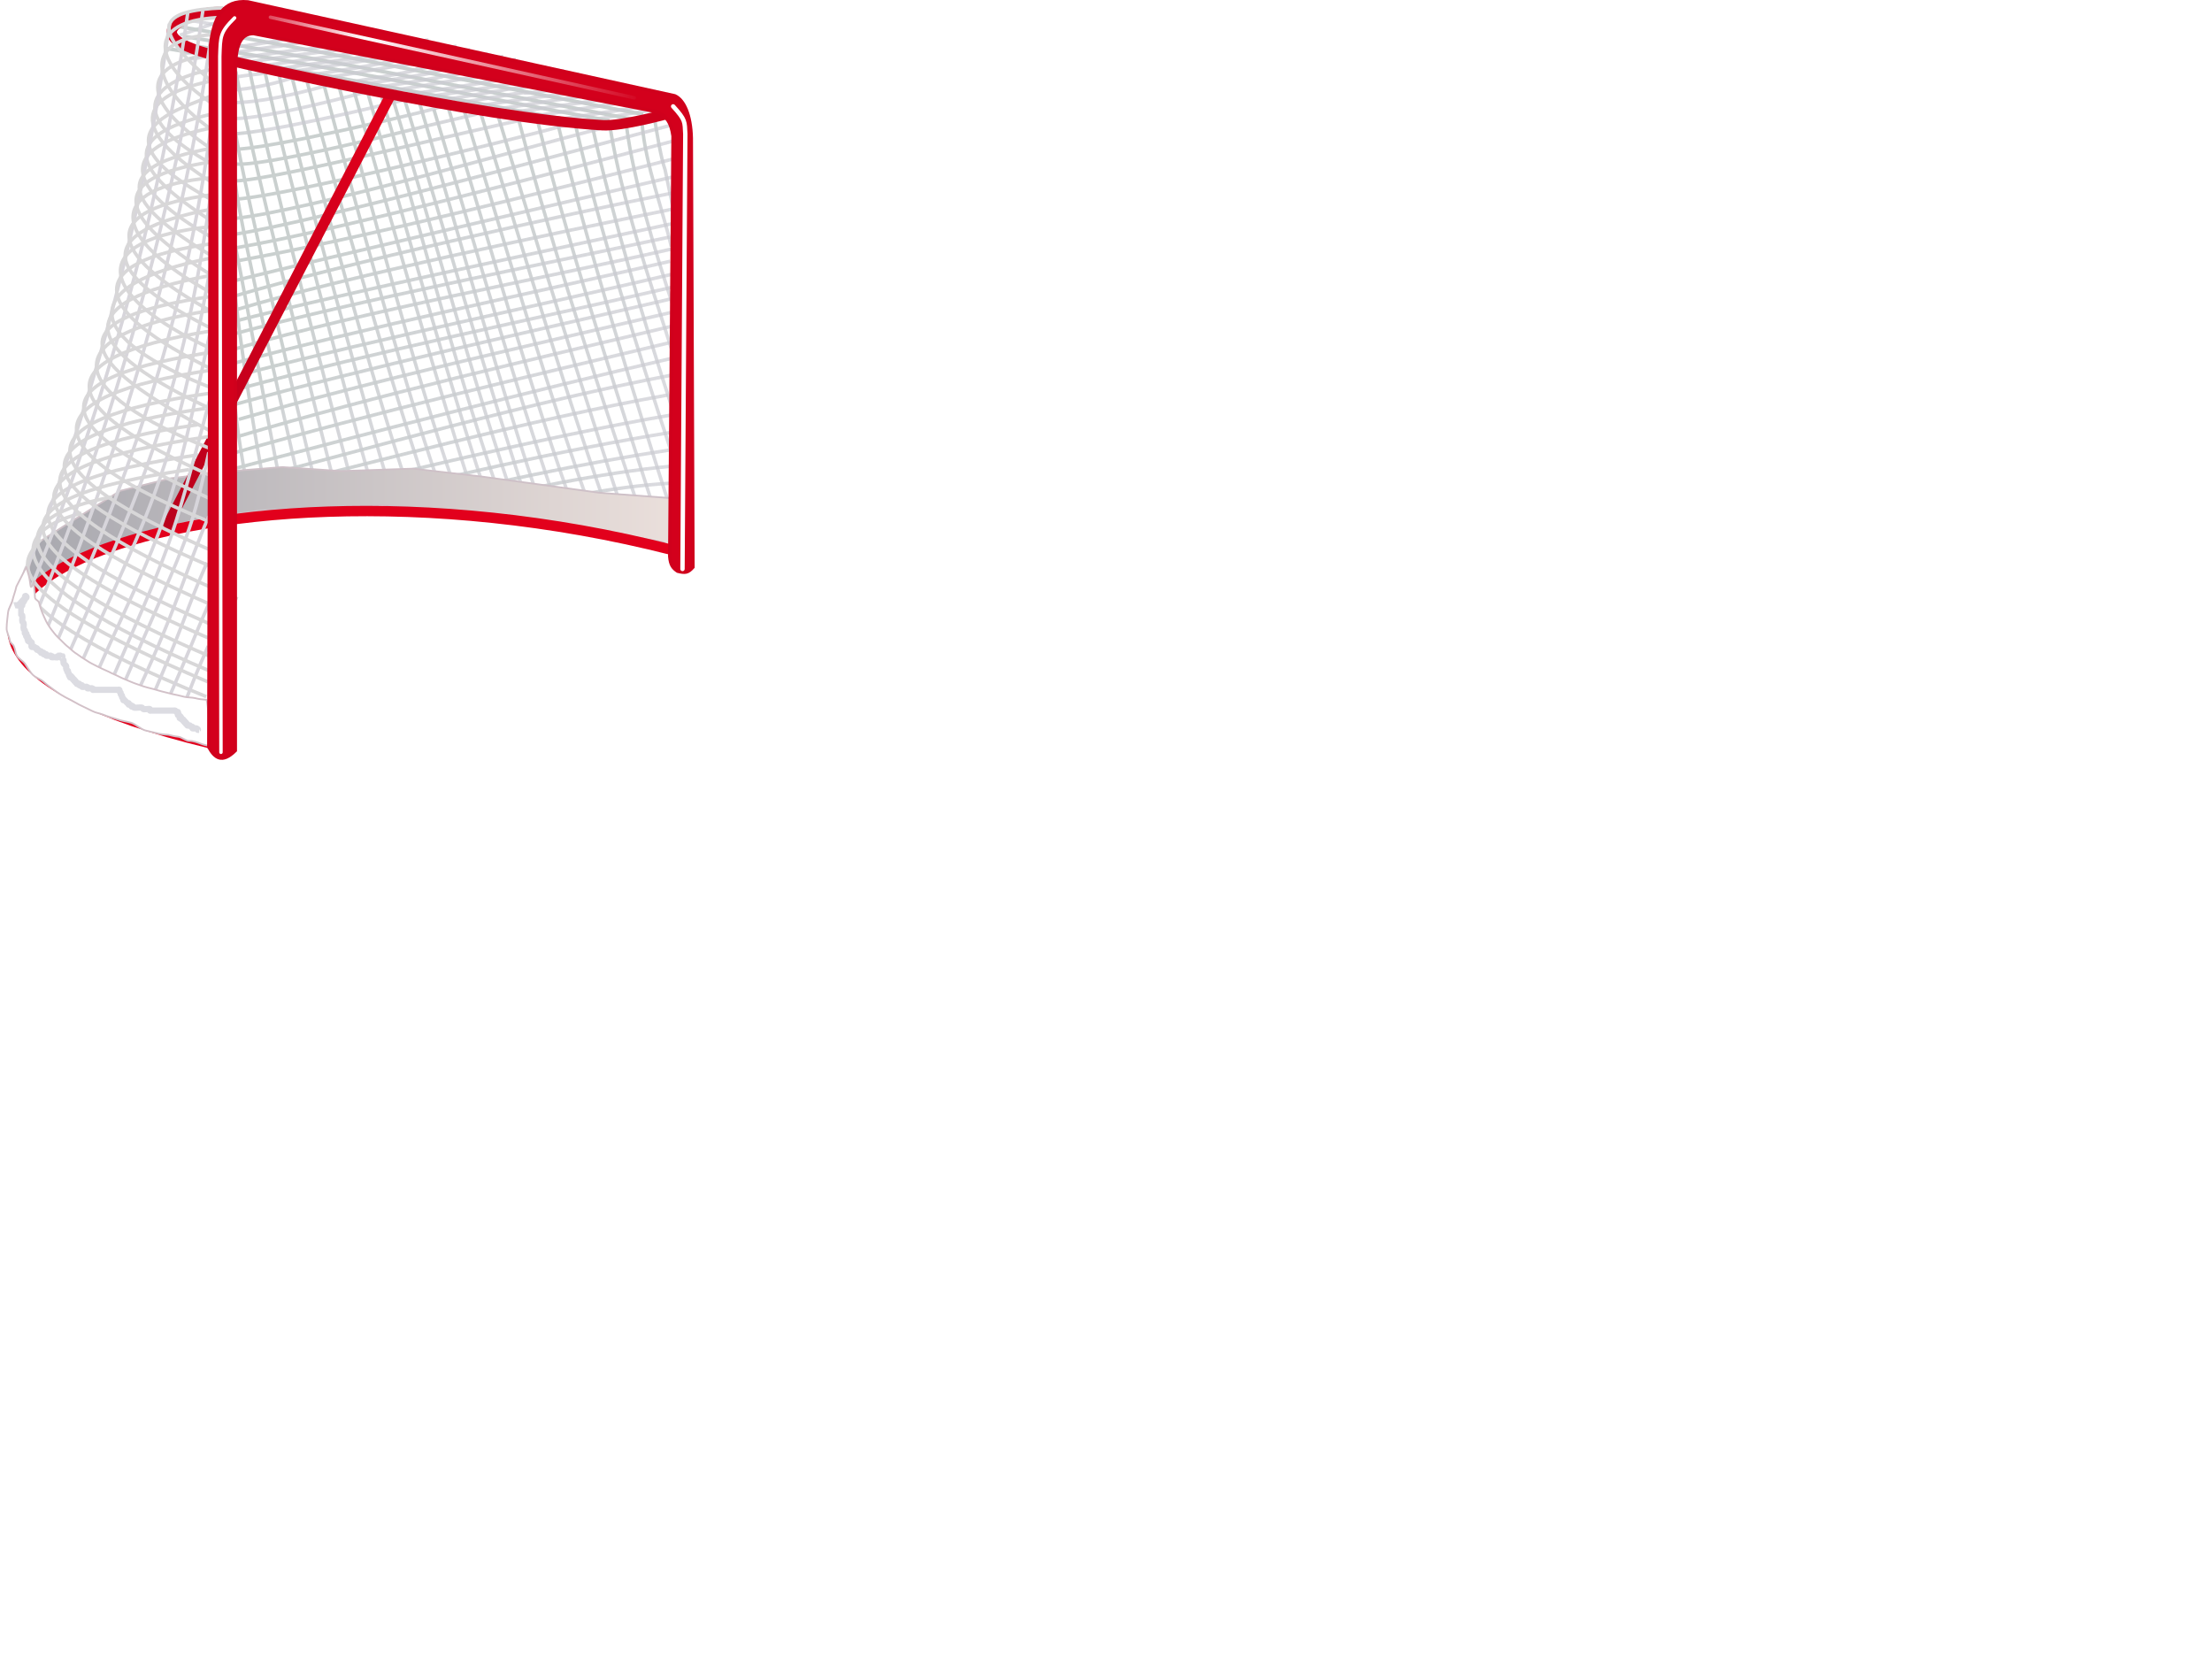 <svg width="640" height="480" xmlns="http://www.w3.org/2000/svg" xmlns:xlink="http://www.w3.org/1999/xlink">
 <defs>
  <linearGradient id="linearGradient7505">
   <stop stop-color="#a8a8af" offset="0" id="stop7507"/>
   <stop stop-color="#eadfdb" offset="1" id="stop7509"/>
  </linearGradient>
  <linearGradient id="linearGradient7377">
   <stop stop-color="#ffffff" stop-opacity="0.217" id="stop7379" offset="0"/>
   <stop stop-color="#ffffff" offset="0.274" id="stop7385"/>
   <stop stop-color="#ffffff" stop-opacity="0" id="stop7381" offset="1"/>
  </linearGradient>
  <linearGradient id="linearGradient4323">
   <stop stop-color="#cad0cf" id="stop4325" offset="0"/>
   <stop stop-color="#cacad1" stop-opacity="0.678" id="stop4327" offset="1"/>
  </linearGradient>
  <linearGradient id="linearGradient3848">
   <stop stop-color="#e2001c" id="stop3850" offset="0"/>
   <stop stop-color="#b9001c" id="stop3852" offset="1"/>
  </linearGradient>
  <linearGradient id="linearGradient4323-4">
   <stop stop-color="#cad0cf" id="stop4325-2" offset="0"/>
   <stop stop-color="#cacad1" stop-opacity="0.678" id="stop4327-0" offset="1"/>
  </linearGradient>
  <linearGradient id="linearGradient4323-4-0">
   <stop stop-color="#cad0cf" id="stop4325-2-8" offset="0"/>
   <stop stop-color="#cacad1" stop-opacity="0.678" id="stop4327-0-4" offset="1"/>
  </linearGradient>
  <linearGradient id="linearGradient4323-4-9">
   <stop stop-color="#cad0cf" id="stop4325-2-1" offset="0"/>
   <stop stop-color="#cacad1" stop-opacity="0.678" id="stop4327-0-2" offset="1"/>
  </linearGradient>
  <linearGradient id="linearGradient4323-4-00">
   <stop stop-color="#cad0cf" id="stop4325-2-0" offset="0"/>
   <stop stop-color="#cacad1" stop-opacity="0.678" id="stop4327-0-25" offset="1"/>
  </linearGradient>
  <linearGradient id="linearGradient4323-4-9-6">
   <stop stop-color="#cad0cf" id="stop4325-2-1-0" offset="0"/>
   <stop stop-color="#cacad1" stop-opacity="0.678" id="stop4327-0-2-6" offset="1"/>
  </linearGradient>
  <linearGradient id="linearGradient4323-4-9-6-2">
   <stop stop-color="#cad0cf" id="stop4325-2-1-0-8" offset="0"/>
   <stop stop-color="#cacad1" stop-opacity="0.678" id="stop4327-0-2-6-6" offset="1"/>
  </linearGradient>
  <linearGradient id="linearGradient4323-4-9-6-2-8">
   <stop stop-color="#cad0cf" id="stop4325-2-1-0-8-7" offset="0"/>
   <stop stop-color="#cacad1" stop-opacity="0.678" id="stop4327-0-2-6-6-6" offset="1"/>
  </linearGradient>
  <linearGradient id="linearGradient4323-4-9-6-2-83">
   <stop stop-color="#cad0cf" id="stop4325-2-1-0-8-70" offset="0"/>
   <stop stop-color="#cacad1" stop-opacity="0.678" id="stop4327-0-2-6-6-7" offset="1"/>
  </linearGradient>
  <linearGradient id="linearGradient4323-8">
   <stop stop-color="#cad0cf" id="stop4325-7" offset="0"/>
   <stop stop-color="#cacad1" stop-opacity="0.678" id="stop4327-5" offset="1"/>
  </linearGradient>
  <linearGradient id="linearGradient4323-8-1">
   <stop stop-color="#cad0cf" id="stop4325-7-4" offset="0"/>
   <stop stop-color="#cacad1" stop-opacity="0.678" id="stop4327-5-9" offset="1"/>
  </linearGradient>
  <linearGradient id="linearGradient4323-8-1-9">
   <stop stop-color="#cad0cf" id="stop4325-7-4-4" offset="0"/>
   <stop stop-color="#cacad1" stop-opacity="0.678" id="stop4327-5-9-4" offset="1"/>
  </linearGradient>
  <linearGradient id="linearGradient4323-8-1-9-2">
   <stop stop-color="#cad0cf" id="stop4325-7-4-4-6" offset="0"/>
   <stop stop-color="#cacad1" stop-opacity="0.678" id="stop4327-5-9-4-0" offset="1"/>
  </linearGradient>
  <linearGradient id="linearGradient4323-8-1-9-2-7">
   <stop stop-color="#cad0cf" id="stop4325-7-4-4-6-7" offset="0"/>
   <stop stop-color="#cacad1" stop-opacity="0.678" id="stop4327-5-9-4-0-3" offset="1"/>
  </linearGradient>
  <filter color-interpolation-filters="sRGB" height="1.025" y="-0.012" width="1.68" x="-0.34" id="filter7323">
   <feGaussianBlur id="feGaussianBlur7325" stdDeviation="1.079"/>
  </filter>
  <filter height="1.025" y="-0.012" width="1.68" x="-0.34" id="filter7323-4" color-interpolation-filters="sRGB">
   <feGaussianBlur id="feGaussianBlur7325-2" stdDeviation="1.079"/>
  </filter>
  <filter color-interpolation-filters="sRGB" id="filter7387">
   <feGaussianBlur id="feGaussianBlur7389" stdDeviation="0.964"/>
  </filter>
  <filter color-interpolation-filters="sRGB" id="filter7491">
   <feGaussianBlur id="feGaussianBlur7493" stdDeviation="1.241"/>
  </filter>
  <linearGradient y2="0.475" x2="0.957" y1="0.475" x1="0.004" id="linearGradient7671" xlink:href="#linearGradient4323"/>
  <linearGradient y2="0.507" x2="1.014" y1="0.507" x1="-0.007" id="linearGradient7673" xlink:href="#linearGradient4323"/>
  <linearGradient y2="0.506" x2="1.014" y1="0.506" x1="-0.01" id="linearGradient7675" xlink:href="#linearGradient4323"/>
  <linearGradient y2="0.504" x2="1.014" y1="0.504" x1="-0.017" id="linearGradient7677" xlink:href="#linearGradient4323"/>
  <linearGradient y2="0.523" x2="1.014" y1="0.523" x1="0.016" id="linearGradient7679" xlink:href="#linearGradient4323"/>
  <linearGradient y2="0.568" x2="1.014" y1="0.568" x1="0.122" id="linearGradient7681" xlink:href="#linearGradient4323"/>
  <linearGradient y2="0.544" x2="1.014" y1="0.544" x1="0.072" id="linearGradient7683" xlink:href="#linearGradient4323"/>
  <linearGradient y2="0.595" x2="1.014" y1="0.595" x1="0.174" id="linearGradient7685" xlink:href="#linearGradient4323"/>
  <linearGradient y2="0.645" x2="1.014" y1="0.645" x1="0.271" id="linearGradient7687" xlink:href="#linearGradient4323"/>
  <linearGradient y2="0.618" x2="1.014" y1="0.618" x1="0.22" id="linearGradient7689" xlink:href="#linearGradient4323"/>
  <linearGradient y2="0.5" x2="1.014" y1="0.5" x1="-0.014" id="linearGradient7691" xlink:href="#linearGradient4323"/>
  <linearGradient y2="0.505" x2="1.013" y1="0.505" x1="-0.003" id="linearGradient7693" xlink:href="#linearGradient4323"/>
  <linearGradient y2="0.507" x2="1.013" y1="0.507" x1="-0.003" id="linearGradient7695" xlink:href="#linearGradient4323"/>
  <linearGradient y2="0.506" x2="1.013" y1="0.506" x1="-0.006" id="linearGradient7697" xlink:href="#linearGradient4323"/>
  <linearGradient y2="0.506" x2="1.014" y1="0.506" x1="0" id="linearGradient7699" xlink:href="#linearGradient4323"/>
  <linearGradient y2="0.509" x2="1.013" y1="0.509" x1="0" id="linearGradient7701" xlink:href="#linearGradient4323"/>
  <linearGradient y2="0.506" x2="1.013" y1="0.506" x1="-0.006" id="linearGradient7703" xlink:href="#linearGradient4323"/>
  <linearGradient y2="0.543" x2="1.105" y1="0.543" x1="0.069" id="linearGradient7705" xlink:href="#linearGradient4323"/>
  <linearGradient y2="0.733" x2="1.049" y1="0.733" x1="0.346" id="linearGradient7707" xlink:href="#linearGradient4323"/>
  <linearGradient y2="0.721" x2="1.015" y1="0.721" x1="0.412" id="linearGradient7709" xlink:href="#linearGradient4323"/>
  <linearGradient y2="0.752" x2="1.016" y1="0.752" x1="0.474" id="linearGradient7711" xlink:href="#linearGradient4323"/>
  <linearGradient y2="0.488" x2="0.983" y1="0.488" x1="0.024" id="linearGradient7713" xlink:href="#linearGradient4323"/>
  <linearGradient y2="0.768" x2="1.017" y1="0.768" x1="0.528" id="linearGradient7715" xlink:href="#linearGradient4323"/>
  <linearGradient y2="0.74" x2="0.989" y1="0.74" x1="0.503" id="linearGradient7717" xlink:href="#linearGradient4323"/>
  <linearGradient y2="0.729" x2="1.034" y1="0.729" x1="0.486" id="linearGradient7719" xlink:href="#linearGradient4323"/>
  <linearGradient y2="0.67" x2="1.014" y1="0.67" x1="0.319" id="linearGradient7721" xlink:href="#linearGradient4323"/>
  <linearGradient y2="0.505" x2="0.978" y1="0.505" x1="-0.008" id="linearGradient7723" xlink:href="#linearGradient4323"/>
  <linearGradient y2="0.504" x2="0.987" y1="0.504" x1="-0.006" id="linearGradient7725" xlink:href="#linearGradient4323"/>
  <linearGradient y2="0.5" x2="0.984" y1="0.5" x1="-0.01" id="linearGradient7727" xlink:href="#linearGradient4323"/>
  <linearGradient y2="0.695" x2="1.015" y1="0.695" x1="0.358" id="linearGradient7729" xlink:href="#linearGradient4323"/>
  <linearGradient y2="0.496" x2="0.989" y1="0.496" x1="0.015" id="linearGradient7731" xlink:href="#linearGradient4323"/>
  <linearGradient y2="0.504" x2="0.994" y1="0.504" x1="0.002" id="linearGradient7733" xlink:href="#linearGradient4323"/>
  <linearGradient y2="0.497" x2="1.004" y1="0.497" x1="0.002" id="linearGradient7735" xlink:href="#linearGradient4323"/>
  <linearGradient y2="0.751" x2="1.005" y1="0.751" x1="0.533" id="linearGradient7737" xlink:href="#linearGradient4323"/>
  <linearGradient y2="0.485" x2="0.924" y1="0.485" x1="-0.096" id="linearGradient7739" xlink:href="#linearGradient4323"/>
  <linearGradient y2="0.464" x2="0.892" y1="0.464" x1="-0.014" id="linearGradient7741" xlink:href="#linearGradient4323"/>
  <linearGradient y2="0.465" x2="0.903" y1="0.465" x1="-0.009" id="linearGradient7743" xlink:href="#linearGradient4323"/>
  <linearGradient y2="0.485" x2="0.963" y1="0.485" x1="-0.014" id="linearGradient7745" xlink:href="#linearGradient4323"/>
  <linearGradient y2="0.481" x2="0.971" y1="0.481" x1="-0.005" id="linearGradient7747" xlink:href="#linearGradient4323"/>
  <linearGradient y2="0.315" x2="0.972" y1="0.315" x1="0.372" id="linearGradient7749" xlink:href="#linearGradient4323"/>
  <linearGradient y2="0.486" x2="0.967" y1="0.486" x1="0.001" id="linearGradient7751" xlink:href="#linearGradient4323"/>
  <linearGradient y2="0.343" x2="0.971" y1="0.343" x1="0.318" id="linearGradient7753" xlink:href="#linearGradient4323"/>
  <linearGradient y2="0.295" x2="0.969" y1="0.295" x1="0.445" id="linearGradient7755" xlink:href="#linearGradient4323"/>
  <linearGradient y2="0.242" x2="0.982" y1="0.242" x1="0.592" id="linearGradient7757" xlink:href="#linearGradient4323"/>
  <linearGradient y2="0.498" x2="1.001" y1="0.498" x1="0.007" id="linearGradient7759" xlink:href="#linearGradient7505"/>
  <linearGradient y2="0.229" x2="0.987" y1="0.229" x1="0.734" gradientTransform="translate(0,-0.726)" id="linearGradient7761" xlink:href="#linearGradient4323"/>
  <linearGradient y2="0.921" x2="1.451" y1="0.921" x1="1.078" gradientTransform="translate(-4.902,-8.699)" id="linearGradient7763" xlink:href="#linearGradient4323-8-1"/>
  <linearGradient y2="1.72" x2="2.044" y1="1.72" x1="1.52" gradientTransform="translate(-16.783,-10.422)" id="linearGradient7765" xlink:href="#linearGradient4323-8-1-9"/>
  <linearGradient y2="2.873" x2="3.195" y1="2.873" x1="2.372" gradientTransform="translate(-27.032,-12.599)" id="linearGradient7767" xlink:href="#linearGradient4323-8-1-9-2"/>
  <linearGradient y2="7.631" x2="5.497" y1="7.631" x1="4.096" gradientTransform="translate(-32.564,-15.32)" id="linearGradient7769" xlink:href="#linearGradient4323-8-1-9-2-7"/>
  <linearGradient y2="0.481" x2="1.201" y1="0.481" x1="0.898" gradientTransform="translate(-0.956,-5.168)" id="linearGradient7771" xlink:href="#linearGradient4323-8"/>
  <linearGradient y2="22.452" x2="13.174" y1="22.452" x1="2.246" gradientTransform="matrix(1.431,-0.265,-0.063,0.433,-221.127,280.89)" id="linearGradient7773" xlink:href="#linearGradient4323-4-9-6-2-83"/>
  <linearGradient y2="21.074" x2="5.922" y1="21.074" x1="0.89" gradientTransform="matrix(1.41,0.36,-0.239,0.366,-128.599,93.242)" id="linearGradient7775" xlink:href="#linearGradient4323-4-9-6-2-8"/>
  <linearGradient y2="15.069" x2="1.244" y1="15.069" x1="-3.782" gradientTransform="matrix(1.451,-0.113,-0.108,0.424,-94.253,258.687)" id="linearGradient7777" xlink:href="#linearGradient4323-4-9-6-2"/>
  <linearGradient y2="2.124" x2="2.839" y1="2.124" x1="1.874" gradientTransform="matrix(0.763,0.309,-1.199,0.392,414.584,145.321)" id="linearGradient7779" xlink:href="#linearGradient4323-4"/>
  <linearGradient y2="2.043" x2="2.85" y1="2.043" x1="1.88" gradientTransform="matrix(0.763,0.309,-1.199,0.392,414.584,145.321)" id="linearGradient7781" xlink:href="#linearGradient4323-4"/>
  <linearGradient y2="1.838" x2="2.706" y1="1.838" x1="1.8" gradientTransform="matrix(0.763,0.309,-1.199,0.392,414.584,145.321)" id="linearGradient7783" xlink:href="#linearGradient4323-4"/>
  <linearGradient y2="1.692" x2="2.605" y1="1.692" x1="1.76" gradientTransform="matrix(0.763,0.309,-1.199,0.392,414.584,145.321)" id="linearGradient7785" xlink:href="#linearGradient4323-4"/>
  <linearGradient y2="1.753" x2="2.852" y1="1.753" x1="1.876" gradientTransform="matrix(0.763,0.309,-1.199,0.392,414.584,145.321)" id="linearGradient7787" xlink:href="#linearGradient4323-4"/>
  <linearGradient y2="1.658" x2="2.83" y1="1.658" x1="1.86" gradientTransform="matrix(0.763,0.309,-1.199,0.392,414.584,145.321)" id="linearGradient7789" xlink:href="#linearGradient4323-4"/>
  <linearGradient y2="1.502" x2="3.037" y1="1.502" x1="1.992" gradientTransform="matrix(0.763,0.309,-1.199,0.392,414.584,145.321)" id="linearGradient7791" xlink:href="#linearGradient4323-4"/>
  <linearGradient y2="5.573" x2="6.036" y1="5.573" x1="3.496" gradientTransform="matrix(1.417,-0.132,-0.099,0.481,-299.973,247.002)" id="linearGradient7793" xlink:href="#linearGradient4323-4-0"/>
  <linearGradient y2="5.046" x2="5.944" y1="5.046" x1="3.547" gradientTransform="matrix(1.417,-0.132,-0.099,0.481,-299.973,247.002)" id="linearGradient7795" xlink:href="#linearGradient4323-4-0"/>
  <linearGradient y2="4.735" x2="6.056" y1="4.735" x1="3.687" gradientTransform="matrix(1.417,-0.132,-0.099,0.481,-299.973,247.002)" id="linearGradient7797" xlink:href="#linearGradient4323-4-0"/>
  <linearGradient y2="4.285" x2="6.175" y1="4.285" x1="3.846" gradientTransform="matrix(1.417,-0.132,-0.099,0.481,-299.973,247.002)" id="linearGradient7799" xlink:href="#linearGradient4323-4-0"/>
  <linearGradient y2="3.702" x2="6.24" y1="3.702" x1="3.965" gradientTransform="matrix(1.417,-0.132,-0.099,0.481,-299.973,247.002)" id="linearGradient7801" xlink:href="#linearGradient4323-4-0"/>
  <linearGradient y2="3.516" x2="6.01" y1="3.516" x1="3.916" gradientTransform="matrix(1.417,-0.132,-0.099,0.481,-299.973,247.002)" id="linearGradient7803" xlink:href="#linearGradient4323-4-0"/>
  <linearGradient y2="2.942" x2="5.235" y1="2.942" x1="4.07" gradientTransform="matrix(1.417,-0.132,-0.099,0.481,-299.973,247.002)" id="linearGradient7805" xlink:href="#linearGradient4323-4-0"/>
  <linearGradient y2="5.015" x2="5.809" y1="5.015" x1="3.029" gradientTransform="matrix(1.417,-0.129,-0.106,0.482,-292.219,258.153)" id="linearGradient7807" xlink:href="#linearGradient4323-4-9"/>
  <linearGradient y2="4.94" x2="5.787" y1="4.94" x1="3.136" gradientTransform="matrix(1.417,-0.129,-0.106,0.482,-292.219,258.153)" id="linearGradient7809" xlink:href="#linearGradient4323-4-9"/>
  <linearGradient y2="4.38" x2="5.846" y1="4.38" x1="3.249" gradientTransform="matrix(1.417,-0.129,-0.106,0.482,-292.219,258.153)" id="linearGradient7811" xlink:href="#linearGradient4323-4-9"/>
  <linearGradient y2="4.025" x2="5.8" y1="4.025" x1="3.334" gradientTransform="matrix(1.417,-0.129,-0.106,0.482,-292.219,258.153)" id="linearGradient7813" xlink:href="#linearGradient4323-4-9"/>
  <linearGradient y2="3.529" x2="5.773" y1="3.529" x1="3.421" gradientTransform="matrix(1.417,-0.129,-0.106,0.482,-292.219,258.153)" id="linearGradient7815" xlink:href="#linearGradient4323-4-9"/>
  <linearGradient y2="2.927" x2="5.932" y1="2.927" x1="3.6" gradientTransform="matrix(1.417,-0.129,-0.106,0.482,-292.219,258.153)" id="linearGradient7817" xlink:href="#linearGradient4323-4-9"/>
  <linearGradient y2="2.925" x2="5.916" y1="2.925" x1="4.462" gradientTransform="matrix(1.417,-0.129,-0.106,0.482,-292.219,258.153)" id="linearGradient7819" xlink:href="#linearGradient4323-4-9"/>
  <linearGradient y2="7.369" x2="7.197" y1="7.369" x1="4.712" gradientTransform="matrix(-1.419,0.142,0.068,-0.478,534.948,586.377)" id="linearGradient7821" xlink:href="#linearGradient4323-4-00"/>
  <linearGradient y2="5.96" x2="6.699" y1="5.96" x1="4.418" gradientTransform="matrix(-1.419,0.142,0.068,-0.478,534.948,586.377)" id="linearGradient7823" xlink:href="#linearGradient4323-4-00"/>
  <linearGradient y2="5.674" x2="6.463" y1="5.674" x1="4.257" gradientTransform="matrix(-1.419,0.142,0.068,-0.478,534.948,586.377)" id="linearGradient7825" xlink:href="#linearGradient4323-4-00"/>
  <linearGradient y2="5.015" x2="6.196" y1="5.015" x1="4.105" gradientTransform="matrix(-1.419,0.142,0.068,-0.478,534.948,586.377)" id="linearGradient7827" xlink:href="#linearGradient4323-4-00"/>
  <linearGradient y2="4.337" x2="6.298" y1="4.337" x1="4.177" gradientTransform="matrix(-1.419,0.142,0.068,-0.478,534.948,586.377)" id="linearGradient7829" xlink:href="#linearGradient4323-4-00"/>
  <linearGradient y2="3.77" x2="6.298" y1="3.77" x1="4.195" gradientTransform="matrix(-1.419,0.142,0.068,-0.478,534.948,586.377)" id="linearGradient7831" xlink:href="#linearGradient4323-4-00"/>
  <linearGradient y2="3.124" x2="6.173" y1="3.124" x1="4.133" gradientTransform="matrix(-1.419,0.142,0.068,-0.478,534.948,586.377)" id="linearGradient7833" xlink:href="#linearGradient4323-4-00"/>
  <linearGradient y2="5.071" x2="5.978" y1="5.071" x1="3.05" gradientTransform="matrix(1.417,-0.129,-0.106,0.482,-288.769,259.944)" id="linearGradient7835" xlink:href="#linearGradient4323-4-9-6"/>
  <linearGradient y2="0.475" x2="0.995" y1="0.475" x1="0.015" id="linearGradient7837" xlink:href="#linearGradient4323"/>
  <linearGradient y2="0.461" x2="1" y1="0.461" x1="0.068" id="linearGradient7839" xlink:href="#linearGradient4323"/>
  <linearGradient y2="0.462" x2="0.994" y1="0.462" x1="0.082" id="linearGradient7841" xlink:href="#linearGradient4323"/>
  <linearGradient y2="0.484" x2="1" y1="0.484" x1="0.022" id="linearGradient7843" xlink:href="#linearGradient4323"/>
  <linearGradient y2="0.461" x2="1.004" y1="0.461" x1="0.1" id="linearGradient7845" xlink:href="#linearGradient4323"/>
  <linearGradient y2="0.491" x2="1.004" y1="0.491" x1="0.01" id="linearGradient7847" xlink:href="#linearGradient4323"/>
  <linearGradient y2="0.444" x2="0.994" y1="0.444" x1="0.123" id="linearGradient7849" xlink:href="#linearGradient4323"/>
  <linearGradient y2="0.498" x2="1" y1="0.498" x1="-0.004" id="linearGradient7851" xlink:href="#linearGradient4323"/>
  <linearGradient y2="0.422" x2="0.992" y1="0.422" x1="0.135" id="linearGradient7853" xlink:href="#linearGradient4323"/>
  <linearGradient y2="0.505" x2="0.991" y1="0.505" x1="0.002" id="linearGradient7855" xlink:href="#linearGradient4323"/>
  <linearGradient y2="0.417" x2="0.99" y1="0.417" x1="0.154" id="linearGradient7857" xlink:href="#linearGradient4323"/>
  <linearGradient y2="0.511" x2="0.992" y1="0.511" x1="0.006" id="linearGradient7859" xlink:href="#linearGradient4323"/>
  <linearGradient y2="0.506" x2="0.99" y1="0.506" x1="0.007" id="linearGradient7861" xlink:href="#linearGradient4323"/>
  <linearGradient y2="0.407" x2="0.995" y1="0.407" x1="0.177" id="linearGradient7863" xlink:href="#linearGradient4323"/>
  <linearGradient y2="0.401" x2="0.993" y1="0.401" x1="0.213" id="linearGradient7865" xlink:href="#linearGradient4323"/>
  <linearGradient y2="0.381" x2="0.991" y1="0.381" x1="0.224" id="linearGradient7867" xlink:href="#linearGradient4323"/>
  <linearGradient y2="0.36" x2="0.994" y1="0.36" x1="0.232" id="linearGradient7869" xlink:href="#linearGradient4323"/>
  <linearGradient y2="0.375" x2="-0.023" y1="0.375" x1="1.023" id="linearGradient7871" xlink:href="#linearGradient3848"/>
  <linearGradient y2="0.5" x2="1.029" y1="0.5" x1="-0.029" id="linearGradient7873" xlink:href="#linearGradient7377"/>
 </defs>
 <g>
  <title>Layer 1</title>
  <g id="layer1">
   <g id="g7511">
    <path fill="none" stroke="#d8d7d8" stroke-width="1px" d="m47.396,149.914c-55.454,7.989 -56.315,23.793 12.268,51.635" id="path5531"/>
    <path fill="none" stroke="url(#linearGradient7671)" stroke-width="1px" d="m161.336,35.509c8.559,36.044 22.291,79.217 33.136,113.302" id="path4017"/>
    <path fill="none" stroke="url(#linearGradient7673)" stroke-width="1px" d="m113.573,28.249c11.984,39.731 23.243,82.11 36.431,120.637" id="path3987"/>
    <path fill="none" stroke="url(#linearGradient7675)" stroke-width="1px" d="m117.013,28.632c12.182,39.833 24.028,82.136 36.813,120.763" id="path3985"/>
    <path fill="none" stroke="url(#linearGradient7677)" stroke-width="1px" d="m157.647,149.905c-13.515,-39.192 -24.297,-80.453 -36.301,-120.25" id="path3991"/>
    <path fill="none" stroke="url(#linearGradient7679)" stroke-width="1px" d="m110.448,28.042c11.511,38.452 22.37,83.342 35.989,120.59" id="path3989"/>
    <path fill="none" stroke="url(#linearGradient7681)" stroke-width="1px" d="m102.308,25.893c10.181,35.37 24.855,87.918 35.977,121.719" id="path3997"/>
    <path fill="none" stroke="url(#linearGradient7683)" stroke-width="1px" d="m106.415,26.857c10.66,37.444 24.01,86.375 35.947,121.264" id="path3993"/>
    <path fill="none" stroke="url(#linearGradient7685)" stroke-width="1px" d="m97.947,24.531c9.117,33.346 23.802,90.545 35.753,122.317" id="path4001"/>
    <path fill="none" stroke="url(#linearGradient7687)" stroke-width="1px" d="m88.714,23.151c8.032,29.936 26.485,95.455 36.324,122.933" id="path4011"/>
    <path fill="none" stroke="url(#linearGradient7689)" stroke-width="1px" d="m93.512,23.748c8.496,31.607 24.552,92.644 35.603,122.335" id="path4005"/>
    <path fill="none" stroke="url(#linearGradient7691)" stroke-width="1px" d="m162.487,150.415c-13.645,-38.772 -24.823,-79.025 -36.939,-118.714" id="path3995"/>
    <path fill="none" stroke="url(#linearGradient7693)" stroke-width="1px" d="m167.327,151.179c-13.955,-38.533 -25.483,-80.096 -37.579,-119.869" id="path3999"/>
    <path fill="none" stroke="url(#linearGradient7695)" stroke-width="1px" d="m182.357,154.491c-12.653,-37.713 -25.69,-79.487 -38.343,-121.274" id="path4009"/>
    <path fill="none" stroke="url(#linearGradient7697)" stroke-width="1px" d="m172.677,152.198c-14.504,-39.152 -26.169,-80.727 -38.469,-120.508" id="path4003"/>
    <path fill="none" stroke="url(#linearGradient7699)" stroke-width="1px" d="m191.999,156.123c-12.212,-38.95 -26.409,-80.645 -36.394,-120.867" id="path4015"/>
    <path fill="none" stroke="url(#linearGradient7701)" stroke-width="1px" d="m187.452,155c-12.907,-38.978 -26.81,-79.722 -37.452,-120.64" id="path4013"/>
    <path fill="none" stroke="url(#linearGradient7703)" stroke-width="1px" d="m139.048,32.582c12.528,40.342 24.919,82.783 38.724,120.89" id="path4007"/>
    <path fill="none" stroke="url(#linearGradient7705)" stroke-width="1px" d="m68.086,118.324c1.026,10.211 3.151,20.819 4.728,29.288" id="path4049"/>
    <path fill="none" stroke="url(#linearGradient7707)" stroke-width="1px" d="m67.804,82.091c0.718,12.082 7.356,54.367 10.105,64.757" id="path4047"/>
    <path fill="none" stroke="url(#linearGradient7709)" stroke-width="1px" d="m76.54,20.234c5.001,23.714 25.769,102.761 32.449,125.468" id="path4035"/>
    <path fill="none" stroke="url(#linearGradient7711)" stroke-width="1px" d="m103.384,145.574c-5.767,-20.503 -27.317,-105.182 -31.441,-126.671" id="path4037"/>
    <path fill="none" stroke="url(#linearGradient7713)" stroke-width="1px" d="m194.145,125.103c-30.488,4.884 -69.684,13.842 -99.347,21.466" id="path4019-1"/>
    <path fill="none" stroke="url(#linearGradient7715)" stroke-width="1px" d="m68.243,20.664c3.452,19.829 25.178,106.176 29.919,125.038" id="path4039"/>
    <path fill="none" stroke="url(#linearGradient7717)" stroke-width="1px" d="m88.188,147.299c-3.033,-14.463 -17.989,-77.62 -20.16,-94.522" id="path4043"/>
    <path fill="none" stroke="url(#linearGradient7719)" stroke-width="1px" d="m68.029,70.932c3.266,15.604 11.675,63.877 14.593,75.788" id="path4045"/>
    <path fill="none" stroke="url(#linearGradient7721)" stroke-width="1px" d="m84.461,22.225c6.919,27.509 25.806,97.994 35.355,123.858" id="path4031"/>
    <path fill="none" stroke="url(#linearGradient7723)" stroke-width="1px" d="m194.463,134.86c-20.803,1.95 -44.992,7.098 -64.609,11.877" id="path4023-5"/>
    <path fill="none" stroke="url(#linearGradient7725)" stroke-width="1px" d="m116.199,146.093c23.416,-5.95 52.514,-12.102 78.183,-15.99" id="path4021-3"/>
    <path fill="none" stroke="url(#linearGradient7727)" stroke-width="1px" d="m145.267,148.172c14.761,-3.841 32.784,-7.413 48.306,-8.337" id="path4025-9"/>
    <path fill="none" stroke="url(#linearGradient7729)" stroke-width="1px" d="m114.211,145.956c-7.776,-24.537 -27.789,-98.584 -33.533,-124.475" id="path4033"/>
    <path fill="none" stroke="url(#linearGradient7731)" stroke-width="1px" d="m194.989,119.942c-36.532,6.151 -91.978,19.736 -126.707,28.296" id="path4017-1"/>
    <path fill="none" stroke="url(#linearGradient7733)" stroke-width="1px" d="m68.498,139.703c39.748,-10.294 84.75,-23.349 126.284,-31.255" id="path4013-0"/>
    <path fill="none" stroke="url(#linearGradient7735)" stroke-width="1px" d="m68.209,143.549c39.674,-9.602 84.232,-21.973 125.028,-29.269" id="path4015-4"/>
    <path fill="none" stroke="url(#linearGradient7737)" stroke-width="1px" d="m67.878,36.782c2.722,18.5 21.377,94.125 25.042,110.425" id="path4041"/>
    <path fill="none" stroke="url(#linearGradient7739)" stroke-width="1px" d="m189.491,35.003c0.81,4.748 1.664,10.33 2.949,14.128l2.241,10.836" id="path4029"/>
    <path fill="none" stroke="url(#linearGradient7741)" stroke-width="1px" d="m185.794,35.936c0.95,11.782 6.175,25.345 8.419,35.402" id="path4027"/>
    <path fill="none" stroke="url(#linearGradient7743)" stroke-width="1px" d="m194.598,88.034c-4.811,-14.474 -11.365,-36.036 -13.316,-51.464" id="path4025"/>
    <path fill="none" stroke="url(#linearGradient7745)" stroke-width="1px" d="m176.57,37.135c3.325,20.628 11.572,44.368 17.642,63.625" id="path4023"/>
    <path fill="none" stroke="url(#linearGradient7747)" stroke-width="1px" d="m194.246,117.392c-7.49,-22.97 -17.171,-55.031 -22.753,-80.386" id="path4021"/>
    <path fill="none" stroke="url(#linearGradient7749)" stroke-width="1px" d="m163.441,36.275c-14.724,3.982 -79.726,20.29 -95.239,21.362" id="path4025-8"/>
    <path fill="none" stroke="url(#linearGradient7751)" stroke-width="1px" d="m166.559,36.401c6.895,30.097 18.08,65.207 27.654,94.299" id="path4019"/>
    <path fill="none" stroke="url(#linearGradient7753)" stroke-width="1px" d="m67.819,63.21c20.784,-2.15 86.052,-20.982 105.621,-25.95" id="path4023-0"/>
    <path fill="none" stroke="url(#linearGradient7755)" stroke-width="1px" d="m67.974,52.349c11.817,-0.28 73.069,-15.943 83.237,-17.613" id="path4027-1"/>
    <path fill="none" stroke="url(#linearGradient7757)" stroke-width="1px" d="m67.834,47.392c6.782,1.274 50.868,-9.694 54.734,-10.761l15.489,-3.658" id="path4029-2"/>
    <path fill="none" stroke="#d7d5db" stroke-width="1px" d="m41.083,208.513c13.49,-30.827 12.076,-30.45 18.793,-45.731" id="path3856-80-3-7-3-0-0-1"/>
    <path fill="url(#linearGradient7759)" stroke="#cec0c7" stroke-width="0.5" stroke-miterlimit="4" d="m194.158,144.127l-20.604,-1.54l-34.02,-4.683l-20.025,-2.313l-20.793,0.707l-17.01,-1.159l-16.185,1.286l-16.356,1.992l-14.377,3.594l-16.431,10.269l-8.291,5.324l-3.515,13.939l17.645,-11.409l17.267,-5.8l14.148,-3.681l19.74,-2.994l35.429,-1.54l36.969,3.081l29.781,5.135l14.377,2.567l2.054,1.54l0.198,-14.315z" id="path7495"/>
    <path fill="none" stroke="#d7d5db" stroke-width="1px" d="m45.255,210.146c13.49,-30.827 8.81,-21.018 15.528,-36.299" id="path3856-80-3-7-3-0-0-1-5"/>
    <path fill="none" stroke="#d7d5db" stroke-width="1px" d="m49.789,211.597c6.597,-14.501 3.732,-9.409 10.449,-24.69" id="path3856-80-3-7-3-0-0-1-5-8"/>
    <path fill="none" stroke="url(#linearGradient7761)" stroke-width="1px" d="m67.739,43.186c9.865,0.004 53.226,-10.419 57.092,-11.487l2.81,-0.893" id="path4029-2-0"/>
    <path fill="none" stroke="url(#linearGradient7763)" stroke-width="1px" d="m67.735,34.305c9.865,0.004 36.901,-7.336 40.766,-8.403" id="path4029-2-0-7-2"/>
    <path fill="none" stroke="url(#linearGradient7765)" stroke-width="1px" d="m67.644,29.68c9.865,0.004 25.11,-4.433 28.976,-5.501" id="path4029-2-0-7-2-9"/>
    <path fill="none" stroke="url(#linearGradient7767)" stroke-width="1px" d="m67.916,26.052c10.047,-1.084 14.59,-2.982 18.455,-4.05" id="path4029-2-0-7-2-9-1"/>
    <path fill="none" stroke="url(#linearGradient7769)" stroke-width="1px" d="m67.281,22.424c9.14,-1.447 6.971,-0.624 10.837,-1.692" id="path4029-2-0-7-2-9-1-3"/>
    <path fill="none" stroke="url(#linearGradient7771)" stroke-width="1px" d="m66.783,38.743c9.865,0.004 46.159,-8.756 50.025,-9.823" id="path4029-2-0-7"/>
    <path fill="none" stroke="#d8d7d8" stroke-width="1px" d="m60.808,33.097c-26.068,6.357 -23.25,15.655 0.363,30.837" id="path5531-00"/>
    <path fill="none" stroke="#d8d7d8" stroke-width="1px" d="m60.808,27.836c-7.203,3.455 -36.491,10.032 0.363,29.93" id="path5531-67"/>
    <path fill="none" stroke="#d8d7d8" stroke-width="1px" d="m60.808,23.483c-23.71,5.087 -20.892,15.655 0.363,29.204" id="path5531-48"/>
    <path fill="none" stroke="#d8d7d8" stroke-width="1px" d="m60.445,20.218c-20.808,4.724 -21.073,15.111 0.544,27.027" id="path5531-84"/>
    <path fill="none" stroke="#d8d7d8" stroke-width="1px" d="m60.989,15.683c-20.264,2.91 -20.71,13.478 0.181,27.39" id="path5531-9"/>
    <path fill="none" stroke="#d8d7d8" stroke-width="1px" d="m60.808,37.087c-27.338,5.631 -24.882,17.106 0.363,31.562" id="path5531-62"/>
    <path fill="#e2dee2" fill-opacity="0.493" stroke="url(#linearGradient7773)" stroke-width="1px" id="path3987-3-2-3-9-7-9" d="m62.805,6.491l-10.767,3.682"/>
    <path fill="#e2dee2" fill-opacity="0.493" stroke="url(#linearGradient7775)" stroke-width="1px" id="path3987-3-2-3-9-7-8" d="m78.789,9.92l-23.381,-3.949"/>
    <path fill="#e2dee2" fill-opacity="0.493" stroke="url(#linearGradient7777)" stroke-width="1px" id="path3987-3-2-3-9-7" d="m188.16,31.92l-23.405,3.802"/>
    <g id="g5407">
     <path fill="#e2dee2" fill-opacity="0.493" stroke="url(#linearGradient7779)" stroke-width="1.054px" id="path3987-3-2" d="m172.536,36.169c-43.03,-7.767 -81.089,-15.191 -124.816,-22.213"/>
     <path fill="#e2dee2" fill-opacity="0.493" stroke="url(#linearGradient7781)" stroke-width="1.054px" id="path3989-3-2" d="m176.323,34.945c-41.535,-7.546 -78.463,-15.426 -121.847,-21.932"/>
     <path fill="#e2dee2" fill-opacity="0.493" stroke="url(#linearGradient7783)" stroke-width="1.054px" id="path3993-5-0" d="m182.6,34.437c-39.743,-7.527 -89.288,-17.454 -128.879,-23.815"/>
     <path fill="#e2dee2" fill-opacity="0.493" stroke="url(#linearGradient7785)" stroke-width="1.054px" id="path3997-0-2" d="m186.066,33.093c-37.684,-7.073 -96.801,-19.14 -134.592,-25.446"/>
     <path fill="#e2dee2" fill-opacity="0.493" stroke="url(#linearGradient7787)" stroke-width="1.054px" id="path4001-7-4" d="m190.793,31.032c-34.914,-6.825 -76.644,-15.394 -114.077,-20.834"/>
     <path fill="#e2dee2" fill-opacity="0.493" stroke="url(#linearGradient7789)" stroke-width="1.054px" id="path4005-3-5" d="m196.315,29.43c-32.908,-6.517 -77.531,-15.082 -112.362,-20.205"/>
     <path fill="#e2dee2" fill-opacity="0.493" stroke="url(#linearGradient7791)" stroke-width="1.054px" id="path4011-8-8" d="m194.524,28.371c-32.401,-5.743 -71.534,-14.947 -102.048,-20.158"/>
     <path fill="#e2dee2" fill-opacity="0.493" stroke="url(#linearGradient7793)" stroke-width="1.054px" id="path3987-3-2-7" d="m163.171,20.459c-59.635,8.615 10.701,-1.728 -47.436,7.3"/>
     <path fill="#e2dee2" fill-opacity="0.493" stroke="url(#linearGradient7795)" stroke-width="1.054px" id="path3989-3-2-5" d="m158.051,19.389c-57.699,8.301 7.099,-1.486 -49.28,7.615"/>
     <path fill="#e2dee2" fill-opacity="0.493" stroke="url(#linearGradient7797)" stroke-width="1.054px" id="path3993-5-0-2" d="m153.27,18.526c-56.077,7.847 3.376,-0.598 -49.271,7.575"/>
     <path fill="#e2dee2" fill-opacity="0.493" stroke="url(#linearGradient7799)" stroke-width="1.054px" id="path3997-0-2-2" d="m149.298,17.262c-52.993,7.46 2.064,0.073 -48.853,7.801"/>
     <path fill="#e2dee2" fill-opacity="0.493" stroke="url(#linearGradient7801)" stroke-width="1.054px" id="path4001-7-4-8" d="m145.626,16.357c-49.866,6.827 -0.773,0.292 -48.928,8.199"/>
     <path fill="#e2dee2" fill-opacity="0.493" stroke="url(#linearGradient7803)" stroke-width="1.054px" id="path4005-3-5-6" d="m141.186,15.652c-47.237,6.408 -7.066,0.359 -52.046,7.697"/>
     <path fill="#e2dee2" fill-opacity="0.493" stroke="url(#linearGradient7805)" stroke-width="1.054px" id="path4011-8-8-6" d="m135.965,14.411c-44.605,6.521 -10.619,1.984 -52.068,8.187"/>
     <path fill="#e2dee2" fill-opacity="0.493" stroke="url(#linearGradient7807)" stroke-width="1.054px" id="path3987-3-2-3" d="m193.704,27.527l-43.32,6.703"/>
     <path fill="#e2dee2" fill-opacity="0.493" stroke="url(#linearGradient7809)" stroke-width="1.054px" id="path3989-3-2-9" d="m188.357,26.874l-44.573,6.264"/>
     <path fill="#e2dee2" fill-opacity="0.493" stroke="url(#linearGradient7811)" stroke-width="1.054px" id="path3993-5-0-4" d="m184.58,25.71c-56.115,7.773 7.751,-1.558 -44.946,6.546"/>
     <path fill="#e2dee2" fill-opacity="0.493" stroke="url(#linearGradient7813)" stroke-width="1.054px" id="path3997-0-2-4" d="m180.593,24.785c-53.03,7.39 4.809,-1.225 -46.153,6.437"/>
     <path fill="#e2dee2" fill-opacity="0.493" stroke="url(#linearGradient7815)" stroke-width="1.054px" id="path4001-7-4-0" d="m176.186,23.945c-49.897,6.761 0.89,-1.392 -47.319,6.453"/>
     <path fill="#e2dee2" fill-opacity="0.493" stroke="url(#linearGradient7817)" stroke-width="1.054px" id="path4005-3-5-60" d="m171.418,22.66c-47.266,6.345 -1.706,-0.429 -46.734,6.852"/>
     <path fill="#e2dee2" fill-opacity="0.493" stroke="url(#linearGradient7819)" stroke-width="1.054px" id="path4011-8-8-2" d="m167.441,21.448c-44.64,6.462 -6.294,1.007 -47.778,7.155"/>
     <path fill="#e2dee2" fill-opacity="0.493" stroke="url(#linearGradient7821)" stroke-width="1.054px" id="path3987-3-2-9" d="m53.183,15.495c38.054,-5.461 -9.394,2.202 48.477,-7.164"/>
     <path fill="#e2dee2" fill-opacity="0.493" stroke="url(#linearGradient7823)" stroke-width="1.054px" id="path3989-3-2-0" d="m54.737,17.133c57.487,-8.641 -4.303,1.227 51.791,-8.2"/>
     <path fill="#e2dee2" fill-opacity="0.493" stroke="url(#linearGradient7825)" stroke-width="1.054px" id="path3993-5-0-7" d="m60.364,18.088c55.887,-8.18 0.518,0.713 52.925,-7.766"/>
     <path fill="#e2dee2" fill-opacity="0.493" stroke="url(#linearGradient7827)" stroke-width="1.054px" id="path3997-0-2-6" d="m65.001,18.954c52.81,-7.774 3.707,0.124 54.405,-7.901"/>
     <path fill="#e2dee2" fill-opacity="0.493" stroke="url(#linearGradient7829)" stroke-width="1.054px" id="path4001-7-4-6" d="m71.57,19.673c49.709,-7.124 4.57,0.08 52.473,-8.103"/>
     <path fill="#e2dee2" fill-opacity="0.493" stroke="url(#linearGradient7831)" stroke-width="1.054px" id="path4005-3-5-8" d="m75.445,20.605c47.093,-6.69 7.093,-0.383 51.839,-7.98"/>
     <path fill="#e2dee2" fill-opacity="0.493" stroke="url(#linearGradient7833)" stroke-width="1.054px" id="path4011-8-8-7" d="m79.89,21.423c44.433,-6.783 10.961,-1.588 52.239,-8.033"/>
     <path fill="#e2dee2" fill-opacity="0.493" stroke="url(#linearGradient7835)" stroke-width="1.054px" id="path3987-3-2-3-9" d="m197.236,29.1l-41.14,6.318"/>
    </g>
    <path fill="none" stroke="#e2001c" stroke-width="3" stroke-miterlimit="4" d="m60.519,214.975c-133.905,-32.384 -7.963,-92.038 134.115,-55.824" id="path3811"/>
    <path fill="none" stroke="#d8d7d8" stroke-width="1px" d="m57.362,131.593c-60.986,8.806 -57.533,23.092 8.525,51.153" id="path5531-06"/>
    <path fill="none" stroke="#d8d7d8" stroke-width="1px" d="m23.571,148.475c-18.95,4.926 -28.459,17.819 37.6,45.88" id="path5531-2"/>
    <path fill="none" stroke="#d2001c" stroke-width="3" stroke-miterlimit="4" d="m65.034,3.622c-6.668,-1.23 -28.766,5.703 -3.555,12.241" id="path3813"/>
    <path fill="none" stroke="#d7d5db" stroke-width="1px" d="m2.649,176.715c21.108,-48.966 37.493,-105.977 46.388,-169.872" id="path3856"/>
    <path fill="none" stroke="url(#linearGradient7837)" stroke-width="1px" d="m195.332,79.141c-40.553,9.514 -83.975,18.455 -123.365,28.65" id="path3985-3"/>
    <path fill="none" stroke="url(#linearGradient7839)" stroke-width="1px" d="m193.881,75.596c-40.438,9.323 -86.916,18.899 -126.232,29.504" id="path3987-3"/>
    <path fill="none" stroke="url(#linearGradient7841)" stroke-width="1px" d="m194.323,72.046c-39.131,8.936 -88.476,17.848 -126.546,28.968" id="path3989-3"/>
    <path fill="none" stroke="url(#linearGradient7843)" stroke-width="1px" d="m69.209,112.477c40.002,-10.887 84.454,-19.964 124.959,-29.303" id="path3991-8"/>
    <path fill="none" stroke="url(#linearGradient7845)" stroke-width="1px" d="m193.726,68.588c-38.068,8.153 -90.473,18.433 -126.077,28.03" id="path3993-5"/>
    <path fill="none" stroke="url(#linearGradient7847)" stroke-width="1px" d="m67.655,117.091c39.592,-11.044 85.83,-21.104 126.236,-30.562" id="path3995-1"/>
    <path fill="none" stroke="url(#linearGradient7849)" stroke-width="1px" d="m194.71,64.665c-35.967,7.813 -93.088,19.607 -127.552,28.463" id="path3997-0"/>
    <path fill="none" stroke="url(#linearGradient7851)" stroke-width="1px" d="m69.11,121.326c39.374,-11.37 84.508,-21.481 124.996,-30.913" id="path3999-8"/>
    <path fill="none" stroke="url(#linearGradient7853)" stroke-width="1px" d="m194.876,60.446c-33.877,6.886 -94.339,19.428 -126.833,29.246" id="path4001-7"/>
    <path fill="none" stroke="url(#linearGradient7855)" stroke-width="1px" d="m69.009,126.234c40.027,-11.876 85.206,-22.299 125.715,-31.935" id="path4003-6"/>
    <path fill="none" stroke="url(#linearGradient7857)" stroke-width="1px" d="m195.024,55.749c-32.101,6.382 -97.007,20.905 -127.365,29.962" id="path4005-3"/>
    <path fill="none" stroke="url(#linearGradient7859)" stroke-width="1px" d="m194.538,98.95c-41.084,9.825 -87.293,20.673 -126.231,31.921" id="path4007-5"/>
    <path fill="none" stroke="url(#linearGradient7861)" stroke-width="1px" d="m67.893,135.559c38.469,-10.124 84.295,-22.125 126.83,-31.978" id="path4009-0"/>
    <path fill="none" stroke="url(#linearGradient7863)" stroke-width="1px" d="m194.816,51.15c-30.233,7.158 -99.18,23.136 -127.25,30.132" id="path4011-8"/>
    <path fill="none" stroke="url(#linearGradient7865)" stroke-width="1px" d="m67.98,75.59c36.471,-6.502 92.224,-20.727 126.869,-29.621" id="path4017-0"/>
    <path fill="none" stroke="url(#linearGradient7867)" stroke-width="1px" d="m67.58,71.816c30.44,-5.177 97.711,-23.128 127.299,-31.037" id="path4019-6"/>
    <path fill="none" stroke="url(#linearGradient7869)" stroke-width="1px" d="m193.948,36.276c-23.358,6.175 -100.396,27.378 -126.027,31.512" id="path4021-5"/>
    <path fill="none" stroke="url(#linearGradient7871)" stroke-width="3" stroke-miterlimit="4" d="m48.107,152.61l65.376,-126.042" id="path3809"/>
    <path fill="none" stroke="#d7d5db" stroke-width="1px" d="m4.623,180.398c21.108,-48.966 40.826,-112.893 49.721,-176.787" id="path3856-9"/>
    <path fill="none" stroke="#d7d5db" stroke-width="1px" d="m6.799,186.202c21.108,-48.966 43.003,-119.242 51.897,-183.136" id="path3856-8"/>
    <path fill="none" stroke="#d7d5db" stroke-width="1px" d="m10.065,190.193c21.108,-48.966 41.88,-114.239 50.775,-178.133" id="path3856-80"/>
    <path fill="none" stroke="#d7d5db" stroke-width="1px" d="m12.785,194.183c21.108,-48.966 39.217,-92.328 48.112,-156.222" id="path3856-80-5"/>
    <path fill="none" stroke="#d7d5db" stroke-width="1px" d="m16.776,196.36c21.108,-48.966 35.16,-75.162 44.054,-139.057" id="path3856-80-0"/>
    <path fill="none" stroke="#d7d5db" stroke-width="1px" d="m20.767,198.174c21.108,-48.966 28.386,-55.746 40.183,-121.091" id="path3856-80-3"/>
    <path fill="none" stroke="#d7d5db" stroke-width="1px" d="m24.939,201.802c21.108,-48.966 21.871,-40.245 35.844,-105.591" id="path3856-80-3-7"/>
    <path fill="none" stroke="#d7d5db" stroke-width="1px" d="m29.473,203.434c21.108,-48.966 18.968,-42.059 31.128,-87.451" id="path3856-80-3-7-3"/>
    <path fill="none" stroke="#d7d5db" stroke-width="1px" d="m32.92,204.523c21.108,-48.966 21.871,-47.501 27.5,-73.666" id="path3856-80-3-7-3-0"/>
    <path fill="none" stroke="#d7d5db" stroke-width="1px" d="m36.911,206.337c14.941,-31.189 16.792,-41.696 23.509,-56.977" id="path3856-80-3-7-3-0-0"/>
    <path fill="none" stroke="#d8d7d8" stroke-width="1px" d="m11.796,156.029c-3.726,5.513 -17.772,13.167 48.286,41.228" id="path5531-7"/>
    <path fill="none" stroke="#d8d7d8" stroke-width="1px" d="m32.431,143.773c-30.288,5.806 -35.867,18.893 30.191,46.954" id="path5531-0"/>
    <path fill="none" stroke="#d8d7d8" stroke-width="1px" d="m54.731,135.856c-59.444,8.715 -56.354,22.457 9.704,50.518" id="path5531-4"/>
    <path fill="none" stroke="#d8d7d8" stroke-width="1px" d="m60.264,126.333c-62.347,9.259 -58.984,23.273 7.074,51.334" id="path5531-5"/>
    <path fill="none" stroke="#d8d7d8" stroke-width="1px" d="m57.18,122.886c-55.454,7.989 -54.449,22.366 11.609,50.427" id="path5531-6"/>
    <path fill="none" stroke="#d8d7d8" stroke-width="1px" d="m59.357,118.17c-55.454,7.989 -53.724,22.185 1.633,45.711" id="path5531-41"/>
    <path fill="none" stroke="#d8d7d8" stroke-width="1px" d="m60.445,113.817c-55.454,7.989 -52.091,22.548 0.907,45.53" id="path5531-3"/>
    <path fill="none" stroke="#d8d7d8" stroke-width="1px" d="m62.259,106.924c-55.454,7.989 -51.184,23.999 -1.088,44.26" id="path5531-8"/>
    <path fill="none" stroke="#d8d7d8" stroke-width="1px" d="m64.073,101.482c-55.454,7.989 -49.733,22.003 -3.265,42.809" id="path5531-01"/>
    <path fill="none" stroke="#d8d7d8" stroke-width="1px" d="m66.25,94.952c-55.454,7.989 -50.821,22.548 -4.535,42.99" id="path5531-1"/>
    <path fill="none" stroke="#d8d7d8" stroke-width="1px" d="m60.808,89.873c-45.659,7.082 -42.296,23.273 0.907,40.269" id="path5531-88"/>
    <path fill="none" stroke="#d8d7d8" stroke-width="1px" d="m61.534,85.701c-44.57,6.538 -40.663,18.013 0,39.362" id="path5531-38"/>
    <path fill="none" stroke="#d8d7d8" stroke-width="1px" d="m60.808,79.715c-41.849,7.808 -37.398,21.278 1.088,38.999" id="path5531-35"/>
    <path fill="none" stroke="#d8d7d8" stroke-width="1px" d="m61.171,74.636c-40.217,7.989 -36.673,23.273 0.363,37.73" id="path5531-12"/>
    <path fill="none" stroke="#d8d7d8" stroke-width="1px" d="m61.534,70.464c-39.31,5.45 -34.677,19.645 0,36.46" id="path5531-79"/>
    <path fill="none" stroke="#d8d7d8" stroke-width="1px" d="m61.171,65.566c-36.045,3.636 -34.133,19.464 0,35.372" id="path5531-40"/>
    <path fill="none" stroke="#d8d7d8" stroke-width="1px" d="m61.352,60.487c-35.319,6.72 -31.775,18.738 0.363,34.827" id="path5531-87"/>
    <path fill="none" stroke="#d8d7d8" stroke-width="1px" d="m61.534,56.315c-32.961,4.362 -31.594,16.562 0.181,34.102" id="path5531-08"/>
    <path fill="none" stroke="#d8d7d8" stroke-width="1px" d="m61.171,51.417c-30.784,2.91 -29.78,16.924 0.363,33.558" id="path5531-45"/>
    <path fill="none" stroke="#d8d7d8" stroke-width="1px" d="m60.808,46.883c-30.059,4.724 -27.24,15.655 0.544,32.832" id="path5531-43"/>
    <path fill="none" stroke="#d8d7d8" stroke-width="1px" d="m61.171,42.892c-29.333,5.45 -26.333,15.292 0.181,31.2" id="path5531-59"/>
    <path fill="none" stroke="#d8d7d8" stroke-width="1px" d="m61.171,10.06c-19.175,1.096 -19.078,13.659 0.181,27.572" id="path5531-93"/>
    <path fill="none" stroke="#d8d7d8" stroke-width="1px" d="m62.841,5.088c-20.811,1.204 -18.566,13.132 -2.102,24.433" id="path5531-89"/>
    <path fill="none" stroke="#d8d7d8" stroke-width="1px" d="m64.593,2.26c-18.534,0.792 -21.655,5.378 -3.854,20.913" id="path5531-71"/>
    <path fill="#ffffff" fill-rule="nonzero" stroke="#d2c1c8" stroke-width="0.5" stroke-linecap="round" stroke-linejoin="round" stroke-miterlimit="4" stroke-dashoffset="0" id="path7395" d="m8.309,166.449c0.7,2.532 0.259,5.222 1.556,1.706c-0.166,1.178 0.243,3.214 0.231,4.404c-0.099,1.139 1.108,0.972 1.282,2.081c0.195,0.935 0.568,1.786 0.872,2.673c0.37,0.83 0.71,1.67 1.115,2.48c0.533,1.009 1.157,1.947 1.856,2.807c0.667,0.902 1.425,1.74 2.239,2.463c0.781,0.742 1.503,1.575 2.357,2.205c0.813,0.699 1.587,1.47 2.495,1.997c0.885,0.637 1.776,1.268 2.71,1.803c1.001,0.713 2.091,1.2 3.156,1.756c1.078,0.535 2.162,1.046 3.263,1.517c1.07,0.595 2.208,0.986 3.283,1.568c1.065,0.535 2.183,0.91 3.259,1.406c1.145,0.501 2.335,0.824 3.496,1.265c1.399,0.455 2.834,0.709 4.234,1.168c1.347,0.421 2.718,0.661 4.069,1.052c1.153,0.19 2.276,0.51 3.416,0.777c1.081,0.276 2.198,0.161 3.276,0.415c1.068,0.289 2.158,0.409 3.251,0.475c0.605,1.436 0.662,8.754 1.931,12.597l0,0c-0.145,-0.062 -1.129,0.854 -1.274,0.792c-0.956,-0.351 -1.345,-0.298 -2.288,-0.695c-0.979,-0.373 -2.281,-0.838 -3.313,-0.796c-1.096,-0.006 -2.192,-1.127 -3.286,-1.215c-1.105,-0.106 -1.639,-0.299 -2.729,-0.538c-1.104,-0.119 -2.217,-0.162 -3.301,-0.464c-1.139,-0.295 -2.288,-0.512 -3.427,-0.809c-1.339,-0.389 -2.705,-1.759 -4.031,-2.213c-1.427,-0.398 -2.741,-0.524 -4.142,-1.037c-1.19,-0.394 -2.8,-0.788 -3.959,-1.298c-1.105,-0.45 -2.067,-0.493 -3.142,-1.033c-1.083,-0.522 -2.048,-0.977 -3.122,-1.525c-1.101,-0.5 -2.061,-1.142 -3.143,-1.695c-1.092,-0.534 -2.013,-0.998 -3.053,-1.66c-0.925,-0.573 -1.694,-1.178 -2.583,-1.822c-0.893,-0.611 -1.575,-1.208 -2.407,-1.924c-0.836,-0.695 -2.144,-1.089 -2.928,-1.859c-0.829,-0.786 -1.651,-2.306 -2.323,-3.279c-0.711,-0.934 -1.8,-1.345 -2.373,-2.401c-0.443,-0.844 -0.374,-1.594 -0.766,-2.47c-0.315,-0.949 -1.001,-0.862 -1.221,-1.854c-0.173,-1.164 -1.023,-2.448 -0.923,-3.643c0.005,-1.231 0.288,-3.172 0.403,-4.398c0.14,-1.173 1.043,-2.396 1.291,-3.534c0.303,-1.365 0.843,-2.618 1.123,-3.99c0,0 2.87,-5.631 2.87,-5.631l0.699,2.377z"/>
    <path fill="none" stroke="#ce001c" stroke-width="3" stroke-miterlimit="4" d="m67.883,17.846c0,0 70.971,16.364 106.471,18.39c5.717,0.326 18.971,-3.352 18.971,-3.352" id="path3807"/>
    <path fill="#d3001c" stroke="#d0001c" stroke-width="1px" d="m193.788,160.968c0.2,2.617 0.996,3.417 2.271,4.289c2.191,0.533 2.948,0.485 4.422,-1.163l-0.478,-124.151c-0.16,-6.687 -2.112,-11.048 -4.781,-12.211l-123.51,-27.174c-7.22,-0.662 -9.878,4.438 -10.81,12.636l-0.478,202.944c1.675,3.075 3.763,4.856 7.648,1.018l0,-198.728c0.364,-4.597 1.127,-8.709 5.258,-8.723l117.112,22.679c2.39,1.453 3.705,2.762 4.302,6.978l-0.956,121.606l0,0z" id="path3033"/>
    <path fill="none" stroke="#ffffff" stroke-width="1px" stroke-linecap="round" filter="url(#filter7323)" d="m63.933,217.656l-0.341,-201.349c0.207,-5.838 0.033,-6.912 4.283,-11.122" id="path7301"/>
    <path fill="none" stroke="#ffffff" stroke-width="1.273px" stroke-linecap="round" filter="url(#filter7323-4)" d="m197.466,164.611l0.813,-125.816c-0.207,-3.601 0.121,-4.032 -3.513,-8.015" id="path7301-0"/>
    <path fill="none" stroke="url(#linearGradient7873)" stroke-width="1px" stroke-linecap="round" filter="url(#filter7387)" d="m78.232,4.982l105.275,23.313" id="path7355"/>
    <path fill="none" stroke="#dcdce2" stroke-width="1.793" stroke-miterlimit="4" filter="url(#filter7491)" d="m4.144,175.131c0.263,-0.093 0.928,0.126 1.154,0c0.162,-0.09 0.222,-0.339 0.385,-0.429c0.115,-0.064 0.294,0.101 0.385,0c0.091,-0.101 -0.091,-0.328 0,-0.429c0.091,-0.101 0.294,0.101 0.385,0c0.091,-0.101 -0.091,-0.328 0,-0.429c0.796,-0.888 -0.031,1.357 0.769,-0.429c0.057,-0.128 -0.091,-0.328 0,-0.429c0.091,-0.101 0.294,0.101 0.385,0c0.091,-0.101 0.091,-0.328 0,-0.429c-0.564,-0.629 -0.346,0.815 -0.385,0.858c-0.091,0.101 -0.294,-0.101 -0.385,0c-0.091,0.101 0.091,0.328 0,0.429c-0.091,0.101 -0.294,-0.101 -0.385,0c-0.079,0.088 0.076,1.117 0,1.287c-0.081,0.181 -0.304,0.248 -0.385,0.429c-0.021,0.048 -0.021,2.098 0,2.145c0.081,0.181 0.304,0.248 0.385,0.429c0.121,0.27 -0.121,1.447 0,1.716c0.081,0.181 0.304,0.248 0.385,0.429c0.121,0.27 -0.121,1.447 0,1.716c0.081,0.181 0.304,0.248 0.385,0.429c0.115,0.256 -0.181,0.656 0,0.858c0.091,0.101 0.294,-0.101 0.385,0c0.181,0.202 -0.181,0.656 0,0.858c0.091,0.101 0.294,-0.101 0.385,0c0.181,0.202 -0.181,0.656 0,0.858c0.091,0.101 0.294,-0.101 0.385,0c0.796,0.888 -1.216,-0.035 0.385,0.858c0.115,0.064 0.294,-0.101 0.385,0c0.192,0.215 -0.192,1.073 0,1.287c0.181,0.202 0.526,-0.09 0.769,0c0.172,0.064 0.222,0.339 0.385,0.429c0.115,0.064 0.294,-0.101 0.385,0c0.091,0.101 -0.091,0.328 0,0.429c0.091,0.101 0.27,-0.064 0.385,0c0.162,0.091 0.222,0.339 0.385,0.429c0.115,0.064 0.294,-0.101 0.385,0c0.091,0.101 -0.091,0.328 0,0.429c0.181,0.202 0.588,-0.202 0.769,0c0.091,0.101 -0.091,0.328 0,0.429c0.129,0.144 0.641,-0.143 0.769,0c0.091,0.101 -0.091,0.328 0,0.429c0.092,0.103 1.446,-0.103 1.539,0c0.091,0.101 -0.091,0.328 0,0.429c0.092,0.103 1.539,-0.098 1.539,0c0,0.143 -0.513,0 -0.385,0c0.256,0 0.54,0.128 0.769,0c0.115,-0.064 -0.091,-0.328 0,-0.429c0.038,-0.043 1.115,-0.043 1.154,0c0.181,0.202 -0.115,0.602 0,0.858c0.081,0.181 0.304,0.248 0.385,0.429c0.102,0.228 -0.102,0.63 0,0.858c0.162,0.362 0.607,0.496 0.769,0.858c0.115,0.256 -0.115,0.602 0,0.858c1.276,1.423 -0.181,-0.405 0.385,0.858c0.081,0.181 0.304,0.248 0.385,0.429c0.057,0.128 -0.057,0.301 0,0.429c0.8,1.786 -0.026,-0.459 0.769,0.429c0.091,0.101 -0.091,0.328 0,0.429c0.091,0.101 0.294,-0.101 0.385,0c0.091,0.101 -0.091,0.328 0,0.429c0.091,0.101 0.294,-0.101 0.385,0c0.091,0.101 -0.091,0.328 0,0.429c0.091,0.101 0.294,-0.101 0.385,0c0.091,0.101 -0.091,0.328 0,0.429c0.091,0.101 0.294,-0.101 0.385,0c0.091,0.101 -0.091,0.328 0,0.429c0.181,0.202 0.588,-0.202 0.769,0c0.091,0.101 -0.091,0.328 0,0.429c0.181,0.202 0.588,-0.202 0.769,0c0.091,0.101 -0.091,0.328 0,0.429c0.093,0.103 1.446,-0.103 1.539,0c0.091,0.101 -0.091,0.328 0,0.429c0.092,0.103 1.446,-0.103 1.539,0c0.091,0.101 -0.091,0.328 0,0.429c0.091,0.101 0.256,0 0.385,0c0.256,0 0.513,0 0.769,0c1.026,0 2.051,0 3.077,0c1.026,0 2.051,0 3.077,0c0.128,0 0.294,-0.101 0.385,0c0.091,0.101 -0.057,0.301 0,0.429c0.081,0.181 0.304,0.248 0.385,0.429c0.057,0.128 -0.057,0.301 0,0.429c0.081,0.181 0.304,0.248 0.385,0.429c0.057,0.128 -0.057,0.301 0,0.429c0.081,0.181 0.304,0.248 0.385,0.429c0.057,0.128 -0.091,0.328 0,0.429c0.091,0.101 0.27,-0.064 0.385,0c0.104,0.058 0.665,0.8 0.769,0.858c0.115,0.064 0.294,-0.101 0.385,0c0.091,0.101 -0.091,0.328 0,0.429c0.091,0.101 0.27,-0.064 0.385,0c1.276,1.423 -0.363,-0.202 0.769,0.429c0.162,0.09 0.222,0.339 0.385,0.429c0.234,0.13 2.074,-0.13 2.308,0c0.162,0.091 0.222,0.339 0.385,0.429c0.266,0.148 1.788,-0.151 1.923,0c0.091,0.101 -0.091,0.328 0,0.429c0.091,0.101 0.256,0 0.385,0c0.128,0 0.256,0 0.385,0c1.154,0 2.308,0 3.462,0c0.769,0 1.539,0 2.308,0c0.128,0 0.256,0 0.385,0c0.128,0 0.27,-0.064 0.385,0c0.162,0.09 0.222,0.339 0.385,0.429c0.115,0.064 0.294,-0.101 0.385,0c0.091,0.101 0.128,0.429 0,0.429c-0.128,0 0,-0.572 0,-0.429c0,0.286 -0.115,0.602 0,0.858c0.057,0.128 0.294,-0.101 0.385,0c0.091,0.101 -0.091,0.328 0,0.429c0.091,0.101 0.294,-0.101 0.385,0c0.796,0.888 -1.216,-0.035 0.385,0.858c0.115,0.064 0.294,-0.101 0.385,0c0.091,0.101 -0.091,0.328 0,0.429c0.091,0.101 0.294,-0.101 0.385,0c0.091,0.101 -0.091,0.328 0,0.429c0.091,0.101 0.294,-0.101 0.385,0c0.091,0.101 -0.091,0.328 0,0.429c0.091,0.101 0.294,-0.101 0.385,0c0.091,0.101 -0.091,0.328 0,0.429c0.181,0.202 0.54,-0.128 0.769,0c0.162,0.091 0.222,0.339 0.385,0.429c0.115,0.064 0.294,-0.101 0.385,0c0.091,0.101 -0.091,0.328 0,0.429c0.079,0.088 1.001,-0.085 1.154,0c0.951,0.53 -0.133,0.429 0.769,0.429" id="path7437"/>
   </g>
  </g>
 </g>
</svg>